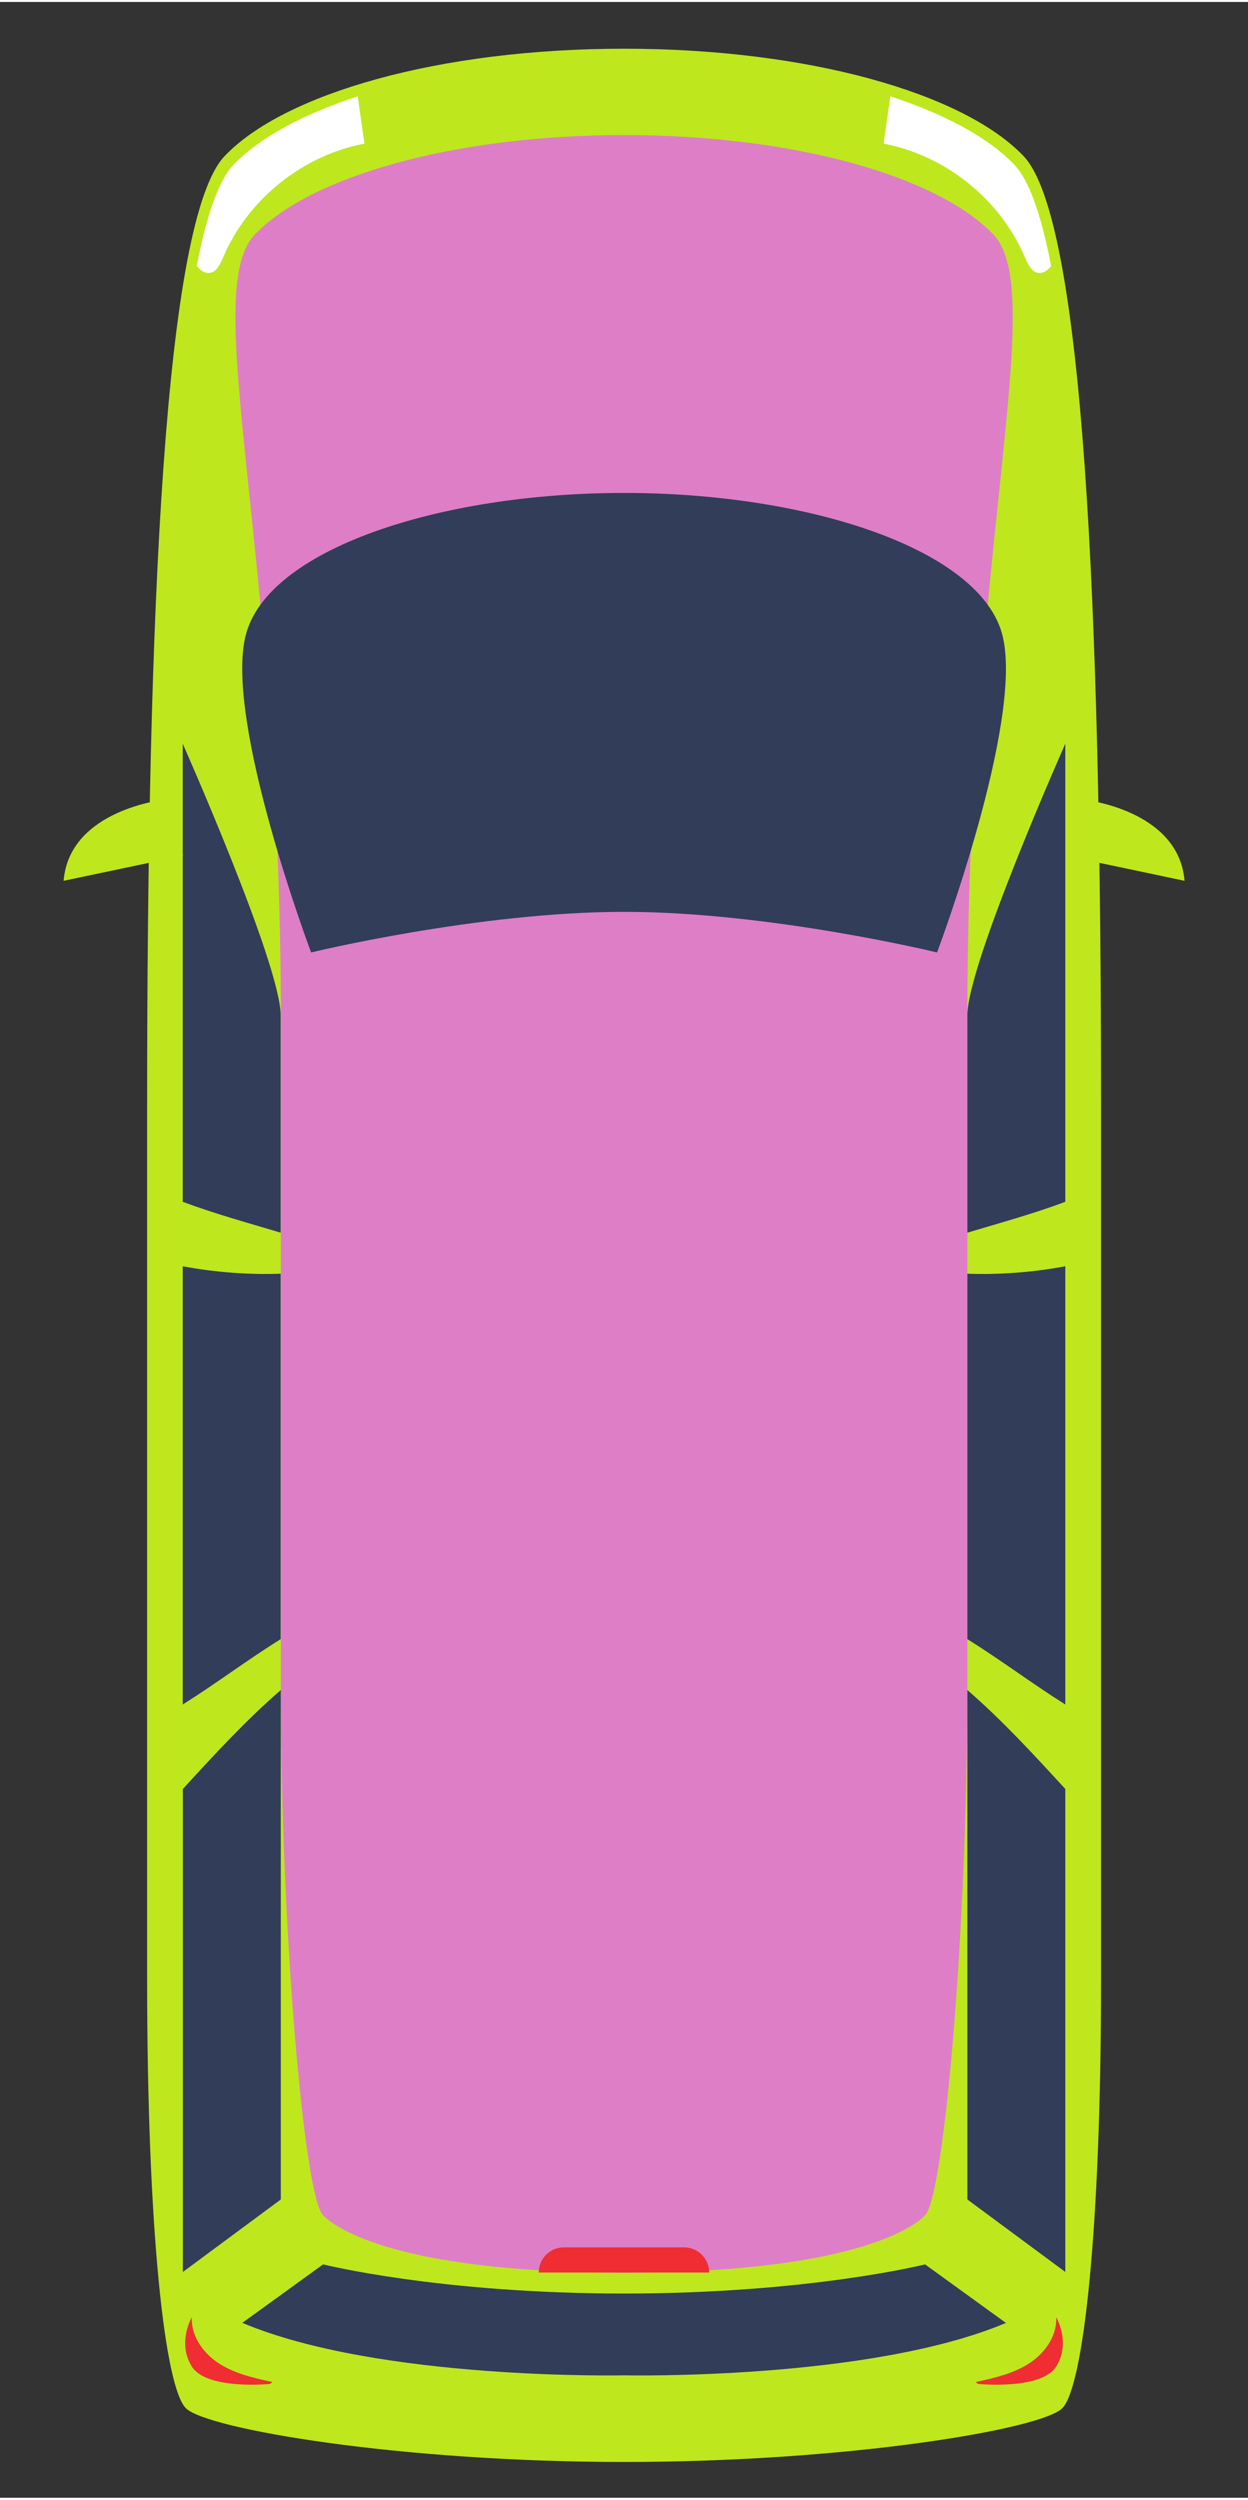 <?xml version="1.0" encoding="UTF-8" standalone="no"?>
<!-- Created with Inkscape (http://www.inkscape.org/) -->

<svg
   xmlns:dc="http://purl.org/dc/elements/1.1/"
   xmlns:cc="http://creativecommons.org/ns#"
   xmlns:rdf="http://www.w3.org/1999/02/22-rdf-syntax-ns#"
   xmlns:svg="http://www.w3.org/2000/svg"
   xmlns="http://www.w3.org/2000/svg"
   xmlns:sodipodi="http://sodipodi.sourceforge.net/DTD/sodipodi-0.dtd"
   xmlns:inkscape="http://www.inkscape.org/namespaces/inkscape"
   width="0.333in"
   height="0.667in"
   viewBox="0 0 8.467 16.933"
   version="1.1"
   id="svg4849"
   inkscape:version="0.92.1 r15371"
   sodipodi:docname="car3.svg">
  <rect x="0" y="0" width="8.467" height="16.933" fill="#333333" stroke="none"/>
  <defs
     id="defs4843" />
  <sodipodi:namedview
     id="base"
     pagecolor="#ffffff"
     bordercolor="#666666"
     borderopacity="1.0"
     inkscape:pageopacity="0.0"
     inkscape:pageshadow="2"
     inkscape:zoom="11.2"
     inkscape:cx="14.115893"
     inkscape:cy="33.002687"
     inkscape:document-units="mm"
     inkscape:current-layer="layer1"
     showgrid="false"
     inkscape:window-width="1920"
     inkscape:window-height="1019"
     inkscape:window-x="0"
     inkscape:window-y="26"
     inkscape:window-maximized="1"
     inkscape:snap-global="false"
     units="in" />
  <g
     inkscape:label="Calque 1"
     inkscape:groupmode="layer"
     id="layer1"
     transform="translate(0,-280.067)">
    <g
       id="g4633"
       transform="matrix(0.97,0,0,0.97,0.486,8.696)">
      <path
         inkscape:connector-curvature="0"
         id="path206-3"
         style="fill:#bee71e;fill-opacity:1;fill-rule:nonzero;stroke:none;stroke-width:0.009"
         d="m 6.658,280.842 c -0.417,-0.438 -1.502,-0.751 -2.794,-0.751 -1.292,0 -2.377,0.313 -2.794,0.751 -0.417,0.438 -0.542,3.132 -0.542,6.636 v 6.112 c 0,1.773 0.125,2.858 0.271,3.004 0.146,0.146 1.498,0.376 3.065,0.376 1.567,0 2.919,-0.229 3.065,-0.376 0.146,-0.146 0.271,-1.231 0.271,-3.004 v -6.112 c 0,-3.504 -0.125,-6.198 -0.542,-6.636" />
      <path
         inkscape:connector-curvature="0"
         id="path208-6"
         style="fill:#de7ec7;fill-opacity:1;fill-rule:nonzero;stroke:none;stroke-width:0.009"
         d="m 6.448,281.392 c -0.386,-0.407 -1.39,-0.697 -2.584,-0.697 -1.195,0 -2.198,0.291 -2.584,0.697 -0.386,0.407 0.183,2.205 0.183,5.459 v 4.72 c 0,1.646 0.161,3.538 0.296,3.674 0.135,0.136 0.656,0.401 2.105,0.401 1.449,0 1.97,-0.265 2.105,-0.401 0.135,-0.136 0.296,-2.027 0.296,-3.674 v -4.72 c 0,-3.253 0.569,-5.052 0.183,-5.459" />
      <path
         inkscape:connector-curvature="0"
         id="path210-7"
         style="fill:#ffffff;fill-opacity:1;fill-rule:nonzero;stroke:none;stroke-width:0.009"
         d="m 0.876,281.611 c 0.024,0.03 0.055,0.053 0.091,0.048 0.047,-0.007 0.071,-0.059 0.09,-0.103 0.171,-0.408 0.556,-0.719 0.991,-0.801 -0.016,-0.11 -0.031,-0.22 -0.047,-0.331 -0.388,0.127 -0.691,0.292 -0.87,0.48 -0.102,0.107 -0.187,0.35 -0.256,0.707" />
      <path
         inkscape:connector-curvature="0"
         id="path212-5"
         style="fill:#313d59;fill-opacity:1;fill-rule:nonzero;stroke:none;stroke-width:0.009"
         d="m 1.462,288.372 v -1.521 c 0,-0.355 -0.685,-1.899 -0.685,-1.899 v 3.204 c 0.224,0.084 0.455,0.147 0.685,0.216" />
      <path
         inkscape:connector-curvature="0"
         id="path214-3"
         style="fill:#313d59;fill-opacity:1;fill-rule:nonzero;stroke:none;stroke-width:0.009"
         d="m 1.462,291.216 v -2.557 c -0.229,0.008 -0.46,-0.01 -0.685,-0.052 v 3.065 C 1.01,291.526 1.229,291.36 1.462,291.215" />
      <path
         inkscape:connector-curvature="0"
         id="path216-5"
         style="fill:#313d59;fill-opacity:1;fill-rule:nonzero;stroke:none;stroke-width:0.009"
         d="m 0.778,292.262 v 3.379 l 0.685,-0.507 c 0,0 0,-1.701 0,-3.563 -0.245,0.212 -0.465,0.452 -0.685,0.692" />
      <path
         inkscape:connector-curvature="0"
         id="path218-6"
         style="fill:#bee71e;fill-opacity:1;fill-rule:nonzero;stroke:none;stroke-width:0.009"
         d="m 0.653,285.343 c 0,0 -0.668,0.068 -0.709,0.568 l 0.835,-0.176 -0.125,-0.393" />
      <path
         inkscape:connector-curvature="0"
         id="path220-2"
         style="fill:#ef2d32;fill-opacity:1;fill-rule:nonzero;stroke:none;stroke-width:0.009"
         d="M 4.46,295.645 H 3.267 v 0 c 0,-0.097 0.079,-0.176 0.175,-0.176 h 0.842 c 0.097,0 0.175,0.079 0.175,0.176 v 0" />
      <path
         inkscape:connector-curvature="0"
         id="path222-9"
         style="fill:#ef2d32;fill-opacity:1;fill-rule:nonzero;stroke:none;stroke-width:0.009"
         d="m 1.388,296.424 c 0.005,-0.004 0.01,-0.008 0.016,-0.013 -0.129,-0.028 -0.261,-0.058 -0.372,-0.129 -0.111,-0.071 -0.199,-0.194 -0.191,-0.325 0,0 -0.105,0.178 -4.7248e-4,0.345 0.104,0.167 0.548,0.122 0.548,0.122" />
      <path
         inkscape:connector-curvature="0"
         id="path224-1"
         style="fill:#ffffff;fill-opacity:1;fill-rule:nonzero;stroke:none;stroke-width:0.009"
         d="m 6.851,281.611 c -0.024,0.03 -0.055,0.053 -0.091,0.048 -0.047,-0.007 -0.071,-0.059 -0.09,-0.103 -0.171,-0.408 -0.556,-0.719 -0.991,-0.801 0.016,-0.11 0.031,-0.22 0.047,-0.331 0.388,0.127 0.691,0.292 0.869,0.48 0.102,0.107 0.187,0.35 0.256,0.707" />
      <path
         inkscape:connector-curvature="0"
         id="path226-2"
         style="fill:#313d59;fill-opacity:1;fill-rule:nonzero;stroke:none;stroke-width:0.009"
         d="m 6.265,288.372 v -1.521 c 0,-0.355 0.685,-1.899 0.685,-1.899 v 3.204 c -0.224,0.084 -0.455,0.147 -0.685,0.216" />
      <path
         inkscape:connector-curvature="0"
         id="path228-7"
         style="fill:#313d59;fill-opacity:1;fill-rule:nonzero;stroke:none;stroke-width:0.009"
         d="m 6.265,291.216 v -2.557 c 0.229,0.008 0.46,-0.01 0.685,-0.052 v 3.065 C 6.718,291.526 6.498,291.36 6.265,291.215" />
      <path
         inkscape:connector-curvature="0"
         id="path230-0"
         style="fill:#313d59;fill-opacity:1;fill-rule:nonzero;stroke:none;stroke-width:0.009"
         d="m 6.95,292.262 v 3.379 l -0.685,-0.507 c 0,0 0,-1.701 0,-3.563 0.245,0.212 0.465,0.452 0.685,0.692" />
      <path
         inkscape:connector-curvature="0"
         id="path232-9"
         style="fill:#313d59;fill-opacity:1;fill-rule:nonzero;stroke:none;stroke-width:0.009"
         d="m 6.534,295.997 -0.565,-0.409 c 0,0 -0.81,0.204 -2.105,0.204 -1.296,0 -2.105,-0.204 -2.105,-0.204 l -0.565,0.409 c 0.958,0.404 2.67,0.367 2.671,0.367 6.15e-5,0 1.713,0.037 2.671,-0.367 z m -4.859,-9.585 c 0,0 -0.605,-1.607 -0.459,-2.212 0.146,-0.605 1.352,-1.002 2.648,-1.002 1.296,0 2.502,0.397 2.648,1.002 0.146,0.605 -0.459,2.212 -0.459,2.212 0,0 -1.168,-0.284 -2.189,-0.284 -1.02,0 -2.189,0.284 -2.189,0.284" />
      <path
         inkscape:connector-curvature="0"
         id="path234-3"
         style="fill:#bee71e;fill-opacity:1;fill-rule:nonzero;stroke:none;stroke-width:0.009"
         d="m 7.075,285.343 c 0,0 0.668,0.068 0.709,0.568 l -0.834,-0.176 0.125,-0.393" />
      <path
         inkscape:connector-curvature="0"
         id="path236-6"
         style="fill:#ef2d32;fill-opacity:1;fill-rule:nonzero;stroke:none;stroke-width:0.009"
         d="m 6.339,296.424 c -0.005,-0.004 -0.01,-0.008 -0.016,-0.013 0.129,-0.028 0.261,-0.058 0.372,-0.129 0.111,-0.071 0.199,-0.194 0.191,-0.325 0,0 0.105,0.178 4.725e-4,0.345 -0.104,0.167 -0.548,0.122 -0.548,0.122" />
    </g>
  </g>
</svg>
